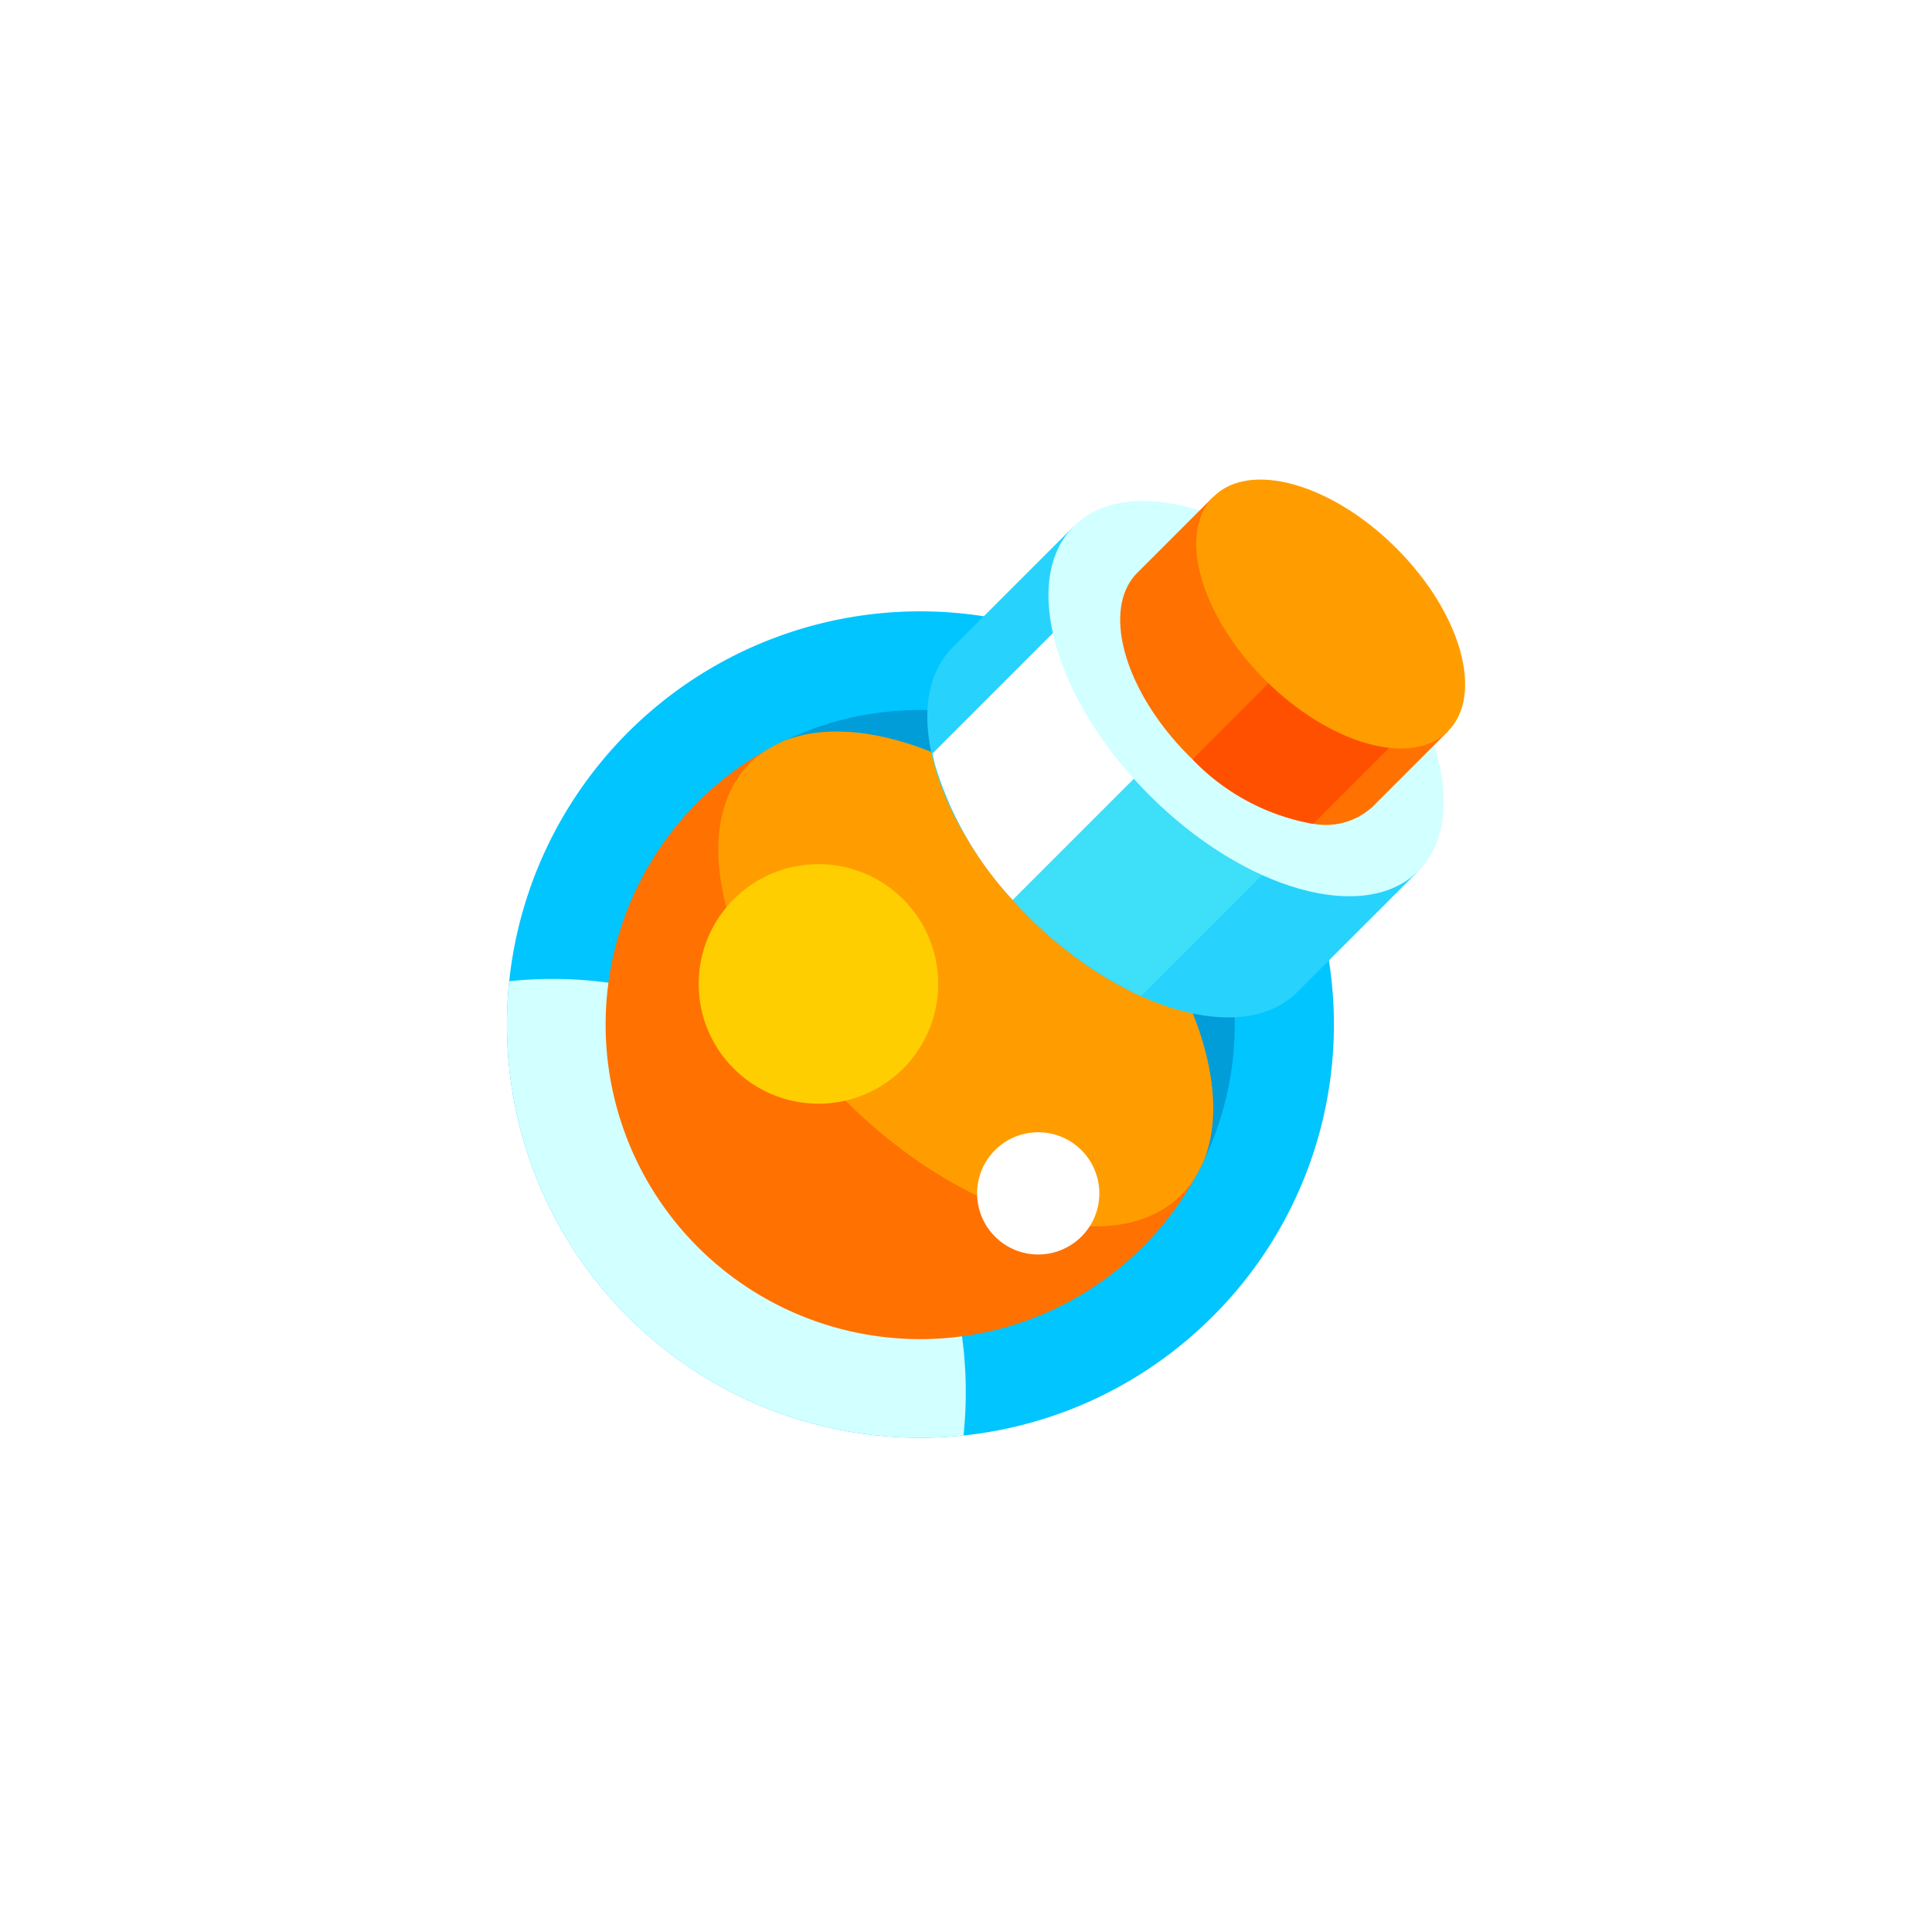 <svg xmlns="http://www.w3.org/2000/svg" xmlns:xlink="http://www.w3.org/1999/xlink" width="141" height="141" viewBox="0 0 141 141">
  <defs>
    <filter id="Rectangle_9525" x="0" y="0" width="141" height="141" filterUnits="userSpaceOnUse">
      <feOffset input="SourceAlpha"/>
      <feGaussianBlur stdDeviation="10" result="blur"/>
      <feFlood flood-color="#f51000" flood-opacity="0.6"/>
      <feComposite operator="in" in2="blur"/>
      <feComposite in="SourceGraphic"/>
    </filter>
  </defs>
  <g id="Group_550" data-name="Group 550" transform="translate(37 35)">
    <g transform="matrix(1, 0, 0, 1, -37, -35)" filter="url(#Rectangle_9525)">
      <rect id="Rectangle_9525-2" data-name="Rectangle 9525" width="81" height="81" rx="10" transform="translate(30 30)" fill="#fff"/>
    </g>
    <path id="Path_2325" data-name="Path 2325" d="M434.463,649.879a30.157,30.157,0,1,1,0-42.642A30.059,30.059,0,0,1,434.463,649.879Z" transform="translate(-382.982 -588.784)" fill="#00c5ff"/>
    <path id="Path_2326" data-name="Path 2326" d="M416.3,660.012a30.153,30.153,0,0,1-33.154-33.154A30.153,30.153,0,0,1,416.3,660.012Z" transform="translate(-382.982 -590.248)" fill="#d2ffff"/>
    <path id="Path_2327" data-name="Path 2327" d="M429.768,645.27A22.959,22.959,0,0,1,397.3,612.8a22.419,22.419,0,0,1,5.05-3.812c.4-.234.812-.45,1.233-.643,5.532-2.249,14.671,1.094,22.109,8.532s10.781,16.577,8.532,22.108c-.192.421-.41.83-.644,1.233A22.444,22.444,0,0,1,429.768,645.27Z" transform="translate(-383.375 -589.263)" fill="#ff7100"/>
    <path id="Path_2328" data-name="Path 2328" d="M404.289,608.26A22.958,22.958,0,0,1,434.93,638.9c2.248-5.531-1.094-14.671-8.532-22.109S409.821,606.011,404.289,608.26Z" transform="translate(-384.085 -589.177)" fill="#009dd8"/>
    <path id="Path_2329" data-name="Path 2329" d="M433.052,641.458c-4.877,4.877-15.88,1.774-24.575-6.92s-11.8-19.7-6.92-24.575a6.456,6.456,0,0,1,1.238-.974c.4-.234.812-.45,1.233-.643,5.532-2.249,14.671,1.094,22.109,8.531s10.781,16.578,8.532,22.109c-.193.421-.41.83-.644,1.233A6.427,6.427,0,0,1,433.052,641.458Z" transform="translate(-383.824 -589.263)" fill="#ff9d00"/>
    <ellipse id="Ellipse_559" data-name="Ellipse 559" cx="8.741" cy="8.741" rx="8.741" ry="8.741" transform="translate(13.989 28.067)" fill="#ffce00"/>
    <path id="Path_2330" data-name="Path 2330" d="M426.78,646.107a4.46,4.46,0,1,1,0-6.307A4.459,4.459,0,0,1,426.78,646.107Z" transform="translate(-384.855 -590.859)" fill="#fff"/>
    <g id="Group_549" data-name="Group 549" transform="translate(30.674 0)">
      <path id="Path_2331" data-name="Path 2331" d="M451.173,617.009,426.02,591.856l-8.844,8.844h0c-3.894,3.894-1.421,12.683,5.524,19.629s15.733,9.419,19.629,5.523h0Z" transform="translate(-415.331 -588.445)" fill="#27d3fc"/>
      <path id="Path_2332" data-name="Path 2332" d="M445.7,611.761,431.01,626.45A29.847,29.847,0,0,1,416.964,612.4l14.689-14.689Z" transform="translate(-415.415 -588.748)" fill="#3ddff9"/>
      <path id="Path_2333" data-name="Path 2333" d="M437.447,603.432l-15.861,15.861a25.2,25.2,0,0,1-5.616-9.681c-.1-.337-.174-.668-.241-1l13.451-13.451Z" transform="translate(-415.351 -588.616)" fill="#fff"/>
      <path id="Path_2334" data-name="Path 2334" d="M451.655,616.908c-3.9,3.9-12.684,1.422-19.629-5.524s-9.42-15.734-5.524-19.63,12.683-1.421,19.629,5.524S455.55,613.014,451.655,616.908Z" transform="translate(-415.813 -588.345)" fill="#d2ffff"/>
      <path id="Path_2335" data-name="Path 2335" d="M454.1,606.7l-5.549,5.55a5.062,5.062,0,0,1-4.281,1.2,16.048,16.048,0,0,1-8.809-4.708c-.09-.079-.18-.169-.265-.252-4.732-4.733-6.409-10.715-3.764-13.361l5.549-5.55Z" transform="translate(-416.099 -588.328)" fill="#ff7100"/>
      <path id="Path_2336" data-name="Path 2336" d="M454.963,603.41l-10.408,10.408a16.048,16.048,0,0,1-8.809-4.708L448.2,596.651Z" transform="translate(-416.387 -588.693)" fill="#ff5000"/>
      <path id="Path_2337" data-name="Path 2337" d="M454.4,606.63c-2.65,2.65-8.63.967-13.357-3.759s-6.409-10.707-3.759-13.357,8.631-.967,13.357,3.759S457.05,603.98,454.4,606.63Z" transform="translate(-416.402 -588.259)" fill="#ff9d00"/>
    </g>
  </g>
</svg>
